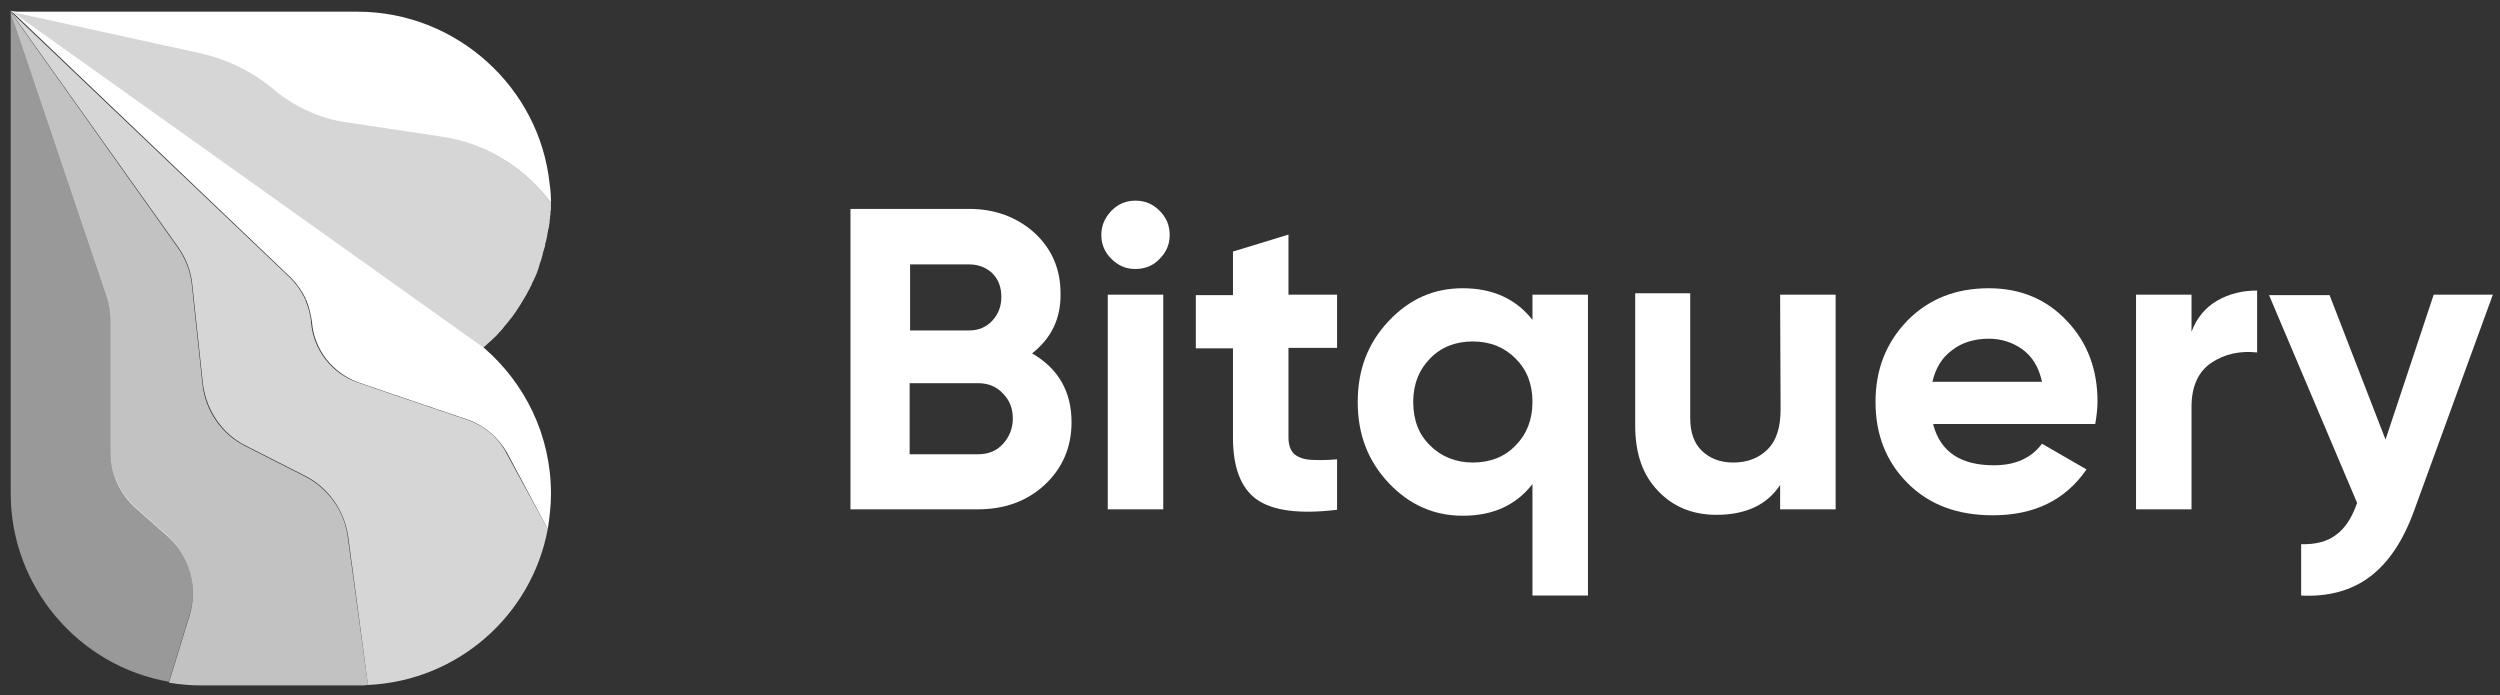 <svg width="223" height="62" viewBox="0 0 223 62" fill="none" xmlns="http://www.w3.org/2000/svg">
<rect x="0" y="0" width="223" height="62" fill="#333333" stroke="none"/>
<path d="M92.062 31.521C94.394 32.871 95.581 34.916 95.581 37.657C95.581 39.908 94.763 41.789 93.167 43.262C91.572 44.735 89.567 45.431 87.235 45.431H75.862V18.634H86.458C88.749 18.634 90.712 19.37 92.267 20.761C93.822 22.193 94.599 23.993 94.599 26.162C94.64 28.412 93.781 30.171 92.062 31.521ZM86.458 23.584H81.18V29.475H86.458C87.276 29.475 87.971 29.189 88.503 28.616C89.035 28.044 89.321 27.348 89.321 26.489C89.321 25.63 89.076 24.934 88.503 24.361C87.971 23.871 87.276 23.584 86.458 23.584ZM87.235 40.521C88.135 40.521 88.871 40.235 89.444 39.621C90.017 39.008 90.344 38.23 90.344 37.33C90.344 36.43 90.058 35.694 89.444 35.08C88.871 34.467 88.135 34.18 87.235 34.18H81.139V40.521H87.235Z" fill="white"/>
<path d="M101.267 23.993C100.448 23.993 99.753 23.707 99.139 23.093C98.526 22.48 98.239 21.784 98.239 20.966C98.239 20.148 98.526 19.452 99.139 18.798C99.753 18.184 100.448 17.898 101.267 17.898C102.126 17.898 102.821 18.184 103.435 18.798C104.049 19.411 104.335 20.107 104.335 20.966C104.335 21.784 104.049 22.48 103.435 23.093C102.862 23.707 102.126 23.993 101.267 23.993ZM98.812 45.43V26.284H103.762V45.43H98.812Z" fill="white"/>
<path d="M119.267 31.03H114.931V39.008C114.931 39.662 115.095 40.153 115.422 40.481C115.749 40.767 116.24 40.971 116.895 41.012C117.508 41.053 118.327 41.053 119.267 40.971V45.472C115.872 45.881 113.499 45.553 112.067 44.531C110.676 43.508 109.981 41.667 109.981 39.049V31.071H106.667V26.326H109.981V22.439L114.931 20.925V26.285H119.267V31.03Z" fill="white"/>
<path d="M136.696 26.285H141.646V53.122H136.696V43.181C135.223 45.062 133.178 46.004 130.477 46.004C127.9 46.004 125.691 45.022 123.85 43.058C122.009 41.094 121.109 38.721 121.109 35.858C121.109 32.994 122.009 30.621 123.85 28.657C125.691 26.694 127.859 25.712 130.477 25.712C133.137 25.712 135.223 26.653 136.696 28.535V26.285ZM127.573 39.744C128.555 40.726 129.864 41.258 131.377 41.258C132.891 41.258 134.2 40.767 135.182 39.744C136.164 38.762 136.696 37.453 136.696 35.858C136.696 34.262 136.205 32.994 135.182 31.971C134.2 30.989 132.932 30.457 131.377 30.457C129.864 30.457 128.555 30.948 127.573 31.971C126.591 32.953 126.059 34.262 126.059 35.858C126.059 37.453 126.55 38.762 127.573 39.744Z" fill="white"/>
<path d="M158.788 26.285H163.738V45.431H158.788V43.263C157.601 45.063 155.678 45.922 153.101 45.922C151.015 45.922 149.255 45.226 147.905 43.794C146.514 42.362 145.86 40.44 145.86 37.944V26.162H150.769V37.289C150.769 38.558 151.096 39.54 151.833 40.235C152.528 40.89 153.428 41.258 154.615 41.258C155.883 41.258 156.906 40.849 157.683 40.072C158.46 39.294 158.829 38.108 158.829 36.512L158.788 26.285Z" fill="white"/>
<path d="M172.452 37.903C173.106 40.317 174.906 41.503 177.852 41.503C179.734 41.503 181.166 40.89 182.147 39.581L186.116 41.871C184.234 44.612 181.452 45.963 177.77 45.963C174.579 45.963 172.083 45.022 170.161 43.099C168.238 41.176 167.297 38.762 167.297 35.858C167.297 32.953 168.238 30.58 170.12 28.616C172.002 26.694 174.415 25.712 177.402 25.712C180.225 25.712 182.557 26.694 184.357 28.616C186.198 30.539 187.098 32.953 187.098 35.817C187.098 36.43 187.016 37.126 186.893 37.821H172.452V37.903ZM172.37 34.058H182.147C181.861 32.748 181.288 31.808 180.388 31.153C179.529 30.539 178.506 30.212 177.402 30.212C176.093 30.212 174.947 30.58 174.129 31.235C173.229 31.889 172.656 32.83 172.37 34.058Z" fill="white"/>
<path d="M195.484 29.599C195.934 28.371 196.712 27.43 197.775 26.817C198.839 26.203 200.025 25.916 201.335 25.916V31.439C199.821 31.276 198.471 31.562 197.284 32.34C196.098 33.117 195.484 34.467 195.484 36.267V45.431H190.534V26.285H195.484V29.599Z" fill="white"/>
<path d="M217.085 26.284H222.362L215.367 45.471C214.385 48.212 213.076 50.176 211.398 51.444C209.762 52.672 207.716 53.245 205.262 53.122V48.54C206.571 48.581 207.635 48.294 208.412 47.681C209.189 47.108 209.803 46.167 210.253 44.858L202.398 26.325H207.798L212.789 39.212L217.085 26.284Z" fill="white"/>
<path opacity="0.7" d="M32.824 61.099C32.578 61.14 32.333 61.14 32.046 61.14H18.014C17.032 61.14 16.05 61.059 15.068 60.895L16.909 54.922C17.687 52.344 16.909 49.563 14.905 47.803L12.123 45.349C10.65 44.04 9.832 42.199 9.832 40.235V28.494C9.832 27.757 9.709 26.98 9.464 26.284L0.954 1.083L15.846 22.071C16.541 23.052 16.991 24.198 17.114 25.425L18.055 34.221C18.3 36.635 19.773 38.762 21.941 39.826L27.178 42.485C29.264 43.549 30.737 45.594 31.023 47.926L32.824 61.099Z" fill="white"/>
<path d="M49.147 18.102C46.774 14.911 43.256 12.743 39.287 12.17L30.86 10.902C29.673 10.739 28.487 10.37 27.423 9.879C26.36 9.388 25.296 8.734 24.396 7.957C22.514 6.402 20.305 5.297 17.932 4.766L0.954 1.043H0.913H31.882C40.719 1.043 48.124 7.793 49.024 16.384C49.106 16.916 49.147 17.489 49.147 18.102Z" fill="white"/>
<path opacity="0.8" d="M49.147 18.102C49.147 18.266 49.147 18.389 49.147 18.552C49.147 18.675 49.147 18.757 49.106 18.88C49.106 18.962 49.106 19.003 49.106 19.043C49.106 19.166 49.065 19.248 49.065 19.33C49.065 19.371 49.065 19.412 49.065 19.453C49.024 19.575 49.024 19.698 49.024 19.821C49.024 19.862 49.024 19.862 49.024 19.862C48.983 19.984 48.983 20.066 48.983 20.189C48.983 20.23 48.983 20.271 48.942 20.312C48.901 20.434 48.901 20.557 48.86 20.721C48.819 20.843 48.819 20.925 48.819 21.007C48.779 21.171 48.738 21.375 48.697 21.539C48.656 21.662 48.615 21.784 48.615 21.907C48.615 21.948 48.615 21.948 48.615 21.948C48.574 22.071 48.533 22.194 48.492 22.357C48.451 22.48 48.41 22.562 48.41 22.684C48.328 22.93 48.288 23.175 48.206 23.38C48.165 23.462 48.124 23.544 48.124 23.625C48.083 23.748 48.042 23.871 48.001 24.035C47.879 24.403 47.715 24.771 47.551 25.098C47.469 25.221 47.428 25.344 47.388 25.466C47.306 25.589 47.265 25.712 47.224 25.794C47.183 25.875 47.142 25.916 47.101 25.998C47.06 26.08 47.019 26.162 46.978 26.244C46.569 26.939 46.16 27.635 45.669 28.289C45.587 28.371 45.547 28.453 45.465 28.535C45.26 28.821 45.015 29.067 44.81 29.353C44.647 29.517 44.524 29.68 44.36 29.844C44.278 29.967 44.156 30.048 44.074 30.13C43.91 30.294 43.787 30.417 43.583 30.58C43.419 30.744 43.256 30.867 43.092 31.03L0.913 0.961H0.954L17.932 4.684C20.305 5.216 22.514 6.32 24.396 7.875C25.337 8.652 26.36 9.307 27.423 9.798C28.487 10.289 29.673 10.657 30.86 10.82L39.287 12.089C43.215 12.743 46.774 14.87 49.147 18.102Z" fill="white"/>
<path opacity="0.8" d="M48.86 47.19C47.429 54.881 40.842 60.731 32.824 61.099L31.064 47.885C30.737 45.553 29.305 43.508 27.219 42.444L21.982 39.785C19.814 38.721 18.382 36.594 18.096 34.18L17.155 25.384C17.032 24.157 16.582 23.012 15.886 22.03L0.954 1.043L25.869 24.771C26.401 25.303 26.851 25.916 27.178 26.612C27.219 26.694 27.26 26.735 27.26 26.816C27.505 27.43 27.71 28.085 27.751 28.78C27.955 31.235 29.633 33.362 31.964 34.139L34.828 35.121L41.701 37.453C43.215 37.985 44.442 39.008 45.178 40.44L48.86 47.19Z" fill="white"/>
<path opacity="0.5" d="M16.909 54.84L15.068 60.813C7.05 59.422 0.954 52.385 0.954 43.999V1.002L9.464 26.203C9.709 26.898 9.832 27.634 9.832 28.412V40.153C9.832 42.117 10.691 43.958 12.123 45.267L14.905 47.721C16.909 49.522 17.686 52.303 16.909 54.84Z" fill="white"/>
<path d="M49.147 44.04C49.147 45.103 49.024 46.167 48.86 47.19L45.26 40.439C44.483 39.048 43.255 37.985 41.783 37.453L34.91 35.121L32.046 34.139C29.714 33.321 28.037 31.235 27.832 28.78C27.75 28.125 27.587 27.43 27.341 26.816C27.3 26.734 27.259 26.694 27.259 26.612C26.932 25.957 26.482 25.302 25.95 24.771L1.036 1.002L43.174 31.03C46.815 34.18 49.147 38.803 49.147 44.04Z" fill="white"/>
</svg>
